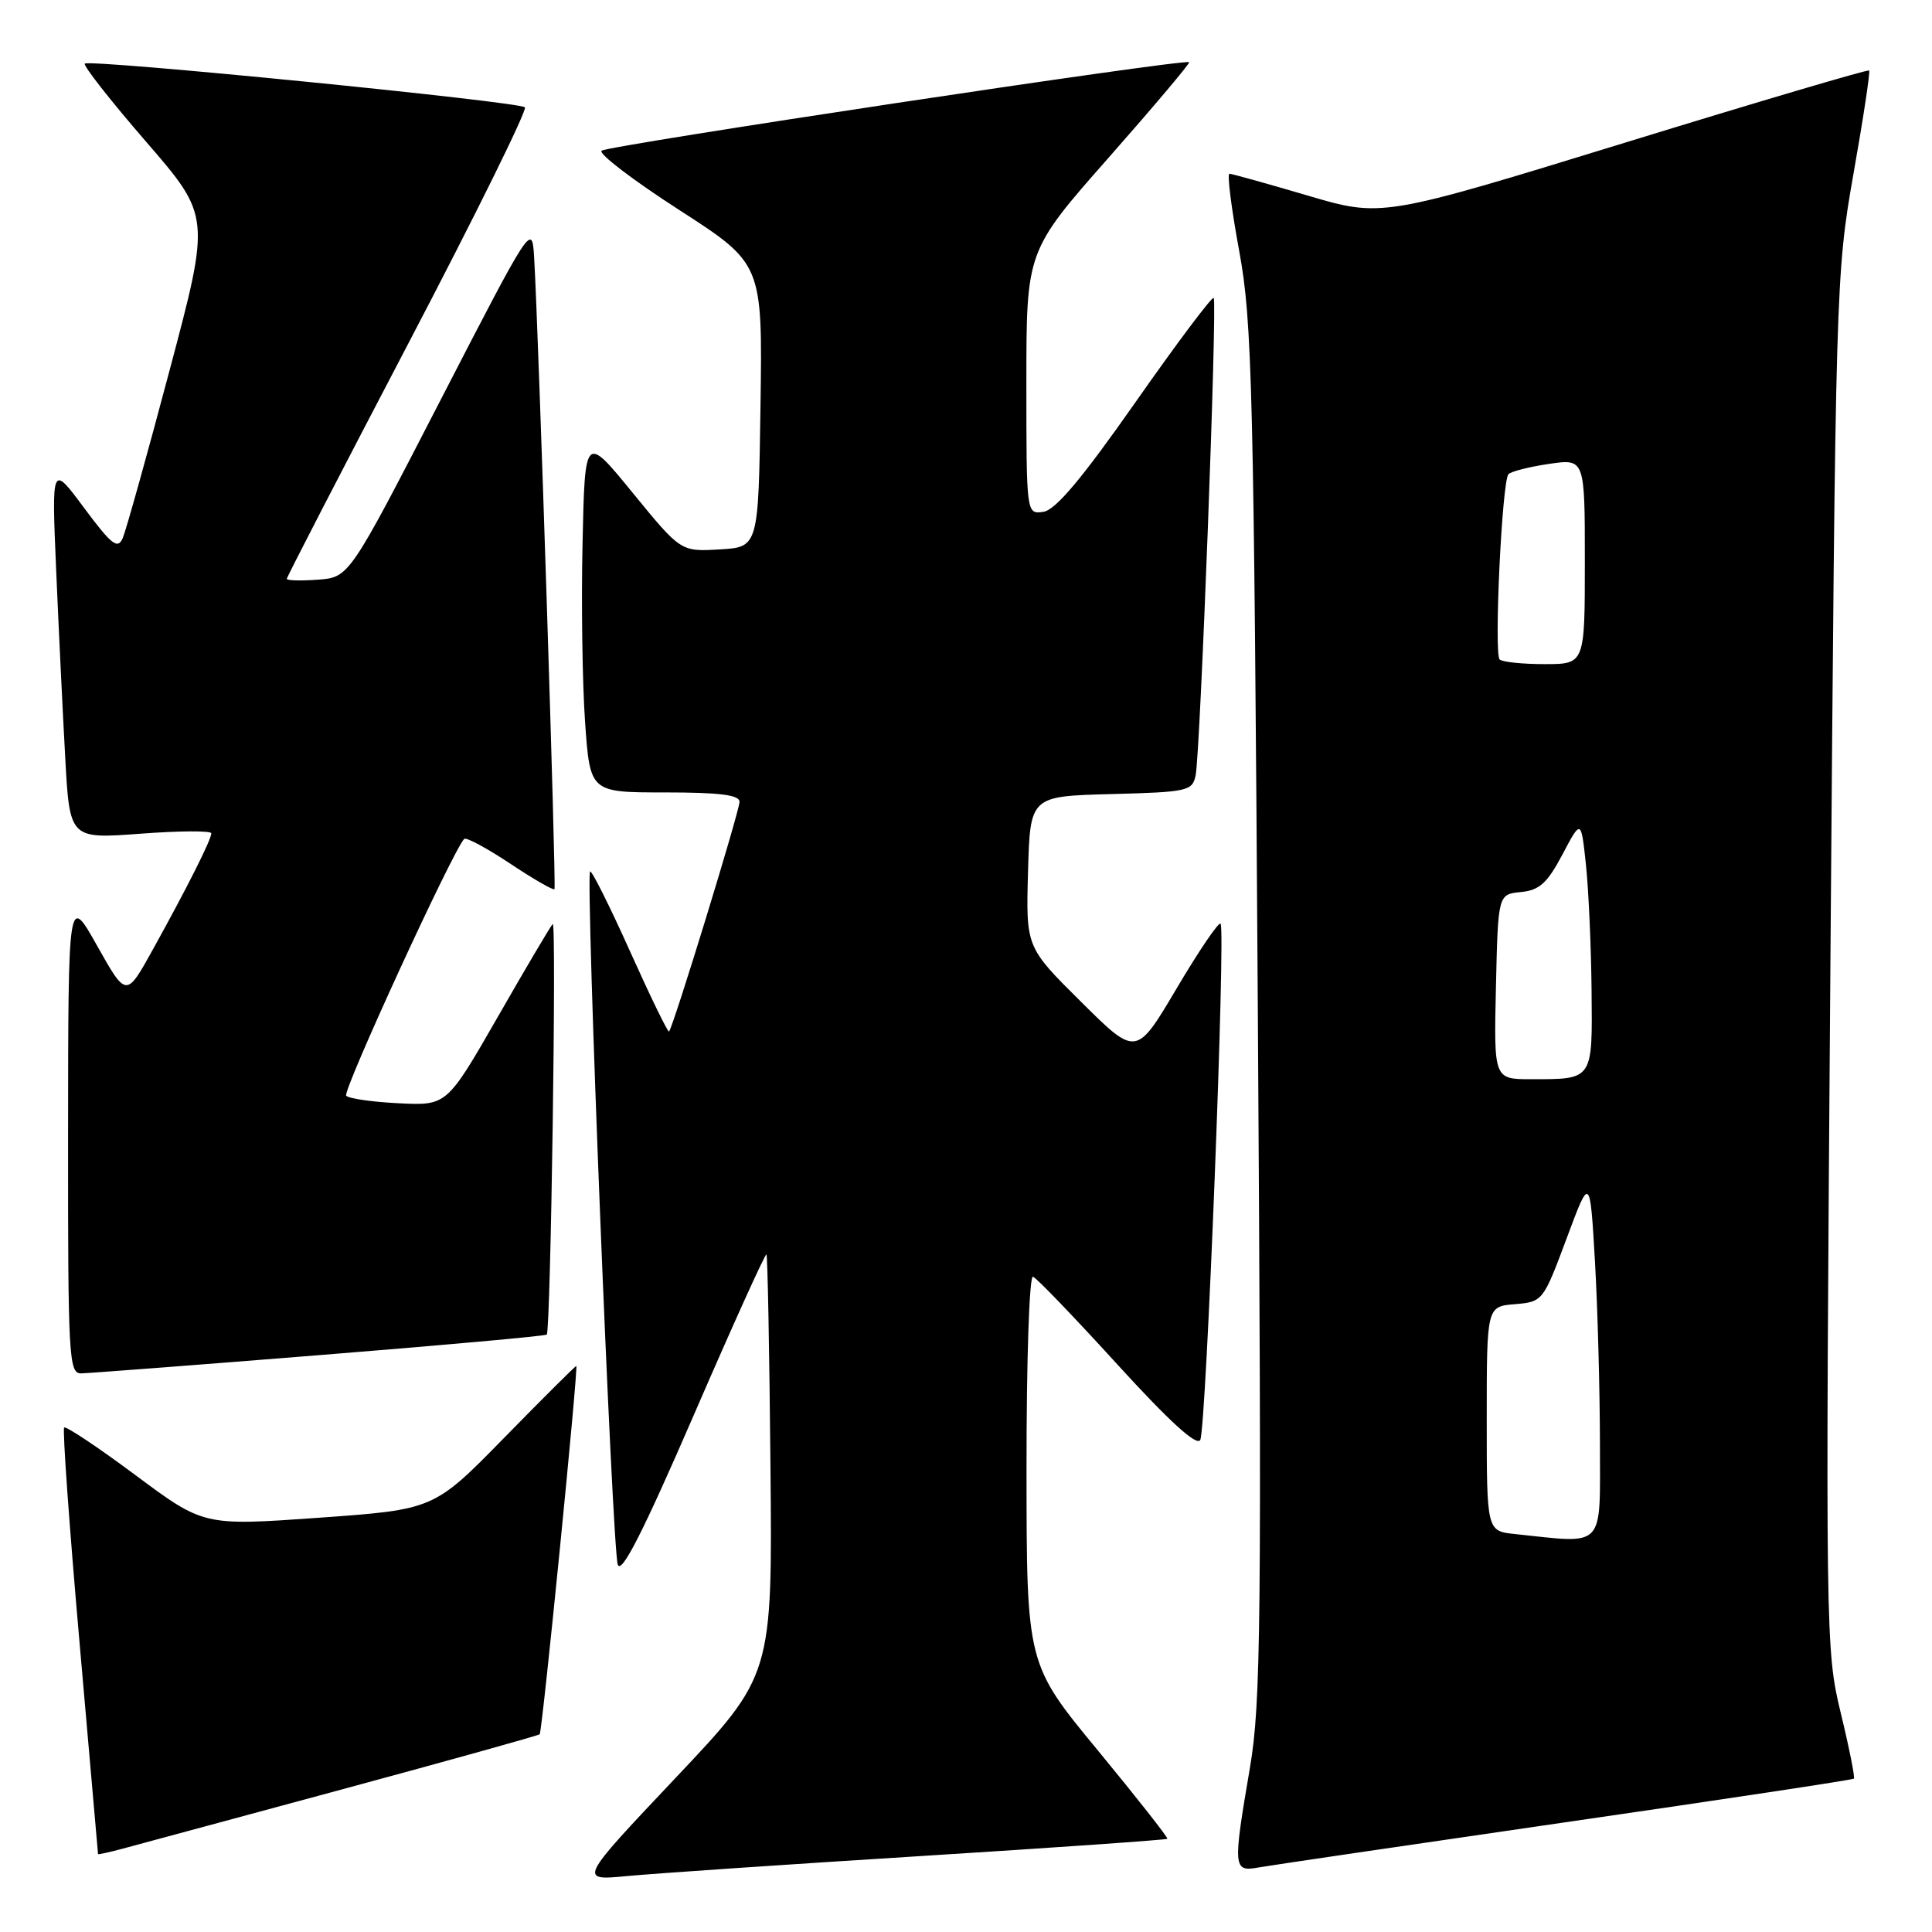<?xml version="1.0" encoding="UTF-8" standalone="no"?>
<!DOCTYPE svg PUBLIC "-//W3C//DTD SVG 1.1//EN" "http://www.w3.org/Graphics/SVG/1.1/DTD/svg11.dtd" >
<svg xmlns="http://www.w3.org/2000/svg" xmlns:xlink="http://www.w3.org/1999/xlink" version="1.1" viewBox="0 0 256 256">
 <g >
 <path fill="currentColor"
d=" M 121.97 245.94 C 139.83 244.82 154.55 243.79 154.68 243.65 C 154.81 243.52 150.67 238.25 145.48 231.95 C 136.03 220.50 136.03 220.50 136.02 194.67 C 136.01 180.15 136.39 168.98 136.88 169.17 C 137.37 169.35 142.40 174.59 148.06 180.80 C 154.96 188.37 158.59 191.67 159.04 190.80 C 159.83 189.29 162.43 123.09 161.73 122.39 C 161.47 122.14 158.85 126.00 155.91 130.97 C 150.56 140.01 150.56 140.01 143.25 132.75 C 135.94 125.50 135.94 125.50 136.22 115.50 C 136.50 105.50 136.50 105.50 147.24 105.22 C 157.42 104.95 158.00 104.82 158.43 102.72 C 159.05 99.61 161.31 39.97 160.82 39.48 C 160.60 39.26 155.93 45.48 150.46 53.29 C 143.35 63.44 139.86 67.59 138.25 67.82 C 136.00 68.14 136.00 68.14 136.00 50.70 C 136.00 33.25 136.00 33.25 146.91 20.88 C 152.91 14.07 157.71 8.38 157.57 8.24 C 157.08 7.74 80.49 19.28 79.71 19.97 C 79.27 20.36 83.90 23.89 89.98 27.81 C 101.04 34.94 101.04 34.94 100.77 53.72 C 100.50 72.50 100.50 72.50 95.35 72.80 C 90.21 73.10 90.21 73.10 83.85 65.32 C 77.50 57.54 77.50 57.54 77.19 72.02 C 77.01 79.98 77.17 90.66 77.53 95.75 C 78.19 105.00 78.19 105.00 88.09 105.00 C 95.36 105.00 98.00 105.33 97.99 106.25 C 97.98 107.49 89.19 136.15 88.65 136.68 C 88.50 136.83 86.17 132.04 83.47 126.03 C 80.77 120.02 78.39 115.27 78.19 115.48 C 77.56 116.11 81.13 205.38 81.86 207.33 C 82.35 208.63 85.25 202.91 91.91 187.55 C 97.06 175.66 101.40 166.07 101.56 166.22 C 101.71 166.38 101.95 178.99 102.09 194.25 C 102.35 222.00 102.35 222.00 89.50 235.60 C 76.65 249.20 76.65 249.20 83.08 248.59 C 86.61 248.25 104.11 247.06 121.97 245.94 Z  M 207.43 241.46 C 228.29 238.44 245.49 235.84 245.65 235.68 C 245.81 235.52 245.03 231.59 243.90 226.94 C 241.90 218.65 241.87 216.91 242.54 127.50 C 243.22 37.79 243.26 36.31 245.59 23.06 C 246.90 15.67 247.83 9.50 247.67 9.34 C 247.51 9.18 232.91 13.49 215.24 18.93 C 183.10 28.81 183.10 28.81 173.30 25.92 C 167.91 24.33 163.23 23.03 162.91 23.02 C 162.58 23.01 163.16 27.61 164.20 33.25 C 165.93 42.64 166.13 51.12 166.67 134.07 C 167.19 214.93 167.08 225.67 165.63 234.19 C 163.35 247.55 163.39 248.06 166.75 247.45 C 168.26 247.18 186.57 244.49 207.43 241.46 Z  M 45.37 237.09 C 59.60 233.24 71.36 229.96 71.51 229.80 C 71.86 229.41 76.67 181.00 76.36 181.00 C 76.23 181.00 71.93 185.28 66.81 190.51 C 57.50 200.02 57.50 200.02 42.24 201.11 C 26.99 202.19 26.99 202.19 17.96 195.47 C 12.99 191.77 8.73 188.93 8.50 189.16 C 8.27 189.40 9.18 202.17 10.53 217.54 C 11.87 232.92 12.98 245.58 12.99 245.67 C 12.99 245.76 14.46 245.44 16.25 244.96 C 18.04 244.48 31.14 240.94 45.37 237.09 Z  M 42.33 179.56 C 58.74 178.25 72.29 177.02 72.45 176.84 C 72.97 176.24 73.76 121.91 73.24 122.43 C 72.96 122.70 69.69 128.23 65.98 134.71 C 59.21 146.50 59.21 146.50 52.86 146.19 C 49.36 146.02 46.22 145.57 45.87 145.19 C 45.34 144.62 60.05 112.61 61.51 111.16 C 61.76 110.90 64.49 112.37 67.58 114.42 C 70.66 116.47 73.31 118.00 73.47 117.82 C 73.73 117.52 71.36 43.85 70.77 34.00 C 70.50 29.55 70.37 29.75 58.38 53.00 C 46.27 76.50 46.27 76.50 42.13 76.81 C 39.86 76.98 38.00 76.93 38.00 76.70 C 38.00 76.47 45.24 62.45 54.08 45.56 C 62.93 28.66 69.89 14.56 69.55 14.22 C 68.79 13.46 11.86 7.81 11.24 8.43 C 10.99 8.68 14.64 13.33 19.34 18.76 C 27.90 28.65 27.90 28.65 22.47 49.07 C 19.49 60.31 16.69 70.31 16.26 71.31 C 15.59 72.83 14.79 72.20 11.15 67.31 C 6.84 61.50 6.84 61.50 7.44 75.50 C 7.77 83.20 8.31 94.38 8.64 100.33 C 9.23 111.17 9.23 111.17 18.61 110.47 C 23.78 110.08 28.00 110.06 28.00 110.42 C 28.00 111.26 24.76 117.69 20.24 125.84 C 16.73 132.18 16.73 132.18 12.88 125.34 C 9.04 118.50 9.04 118.50 9.02 150.25 C 9.00 179.84 9.12 182.00 10.75 181.98 C 11.71 181.96 25.92 180.88 42.33 179.56 Z  M 200.75 203.27 C 197.00 202.88 197.00 202.88 197.00 188.00 C 197.00 173.12 197.00 173.12 200.73 172.81 C 204.42 172.50 204.48 172.42 207.57 164.14 C 210.68 155.78 210.68 155.78 211.34 167.14 C 211.70 173.39 211.99 184.24 212.00 191.25 C 212.00 205.42 212.83 204.54 200.75 203.27 Z  M 198.22 130.75 C 198.50 118.50 198.50 118.50 201.53 118.20 C 203.99 117.96 205.01 117.03 207.03 113.23 C 209.50 108.55 209.50 108.55 210.14 114.52 C 210.49 117.81 210.83 125.29 210.89 131.14 C 211.01 143.19 211.15 143.00 202.89 143.00 C 197.94 143.00 197.94 143.00 198.22 130.75 Z  M 198.71 87.38 C 197.94 86.60 199.02 63.75 199.88 62.83 C 200.22 62.47 202.64 61.85 205.25 61.47 C 210.00 60.77 210.00 60.77 210.00 74.39 C 210.00 88.00 210.00 88.00 204.67 88.00 C 201.73 88.00 199.05 87.72 198.71 87.38 Z "/>
</g>
</svg>